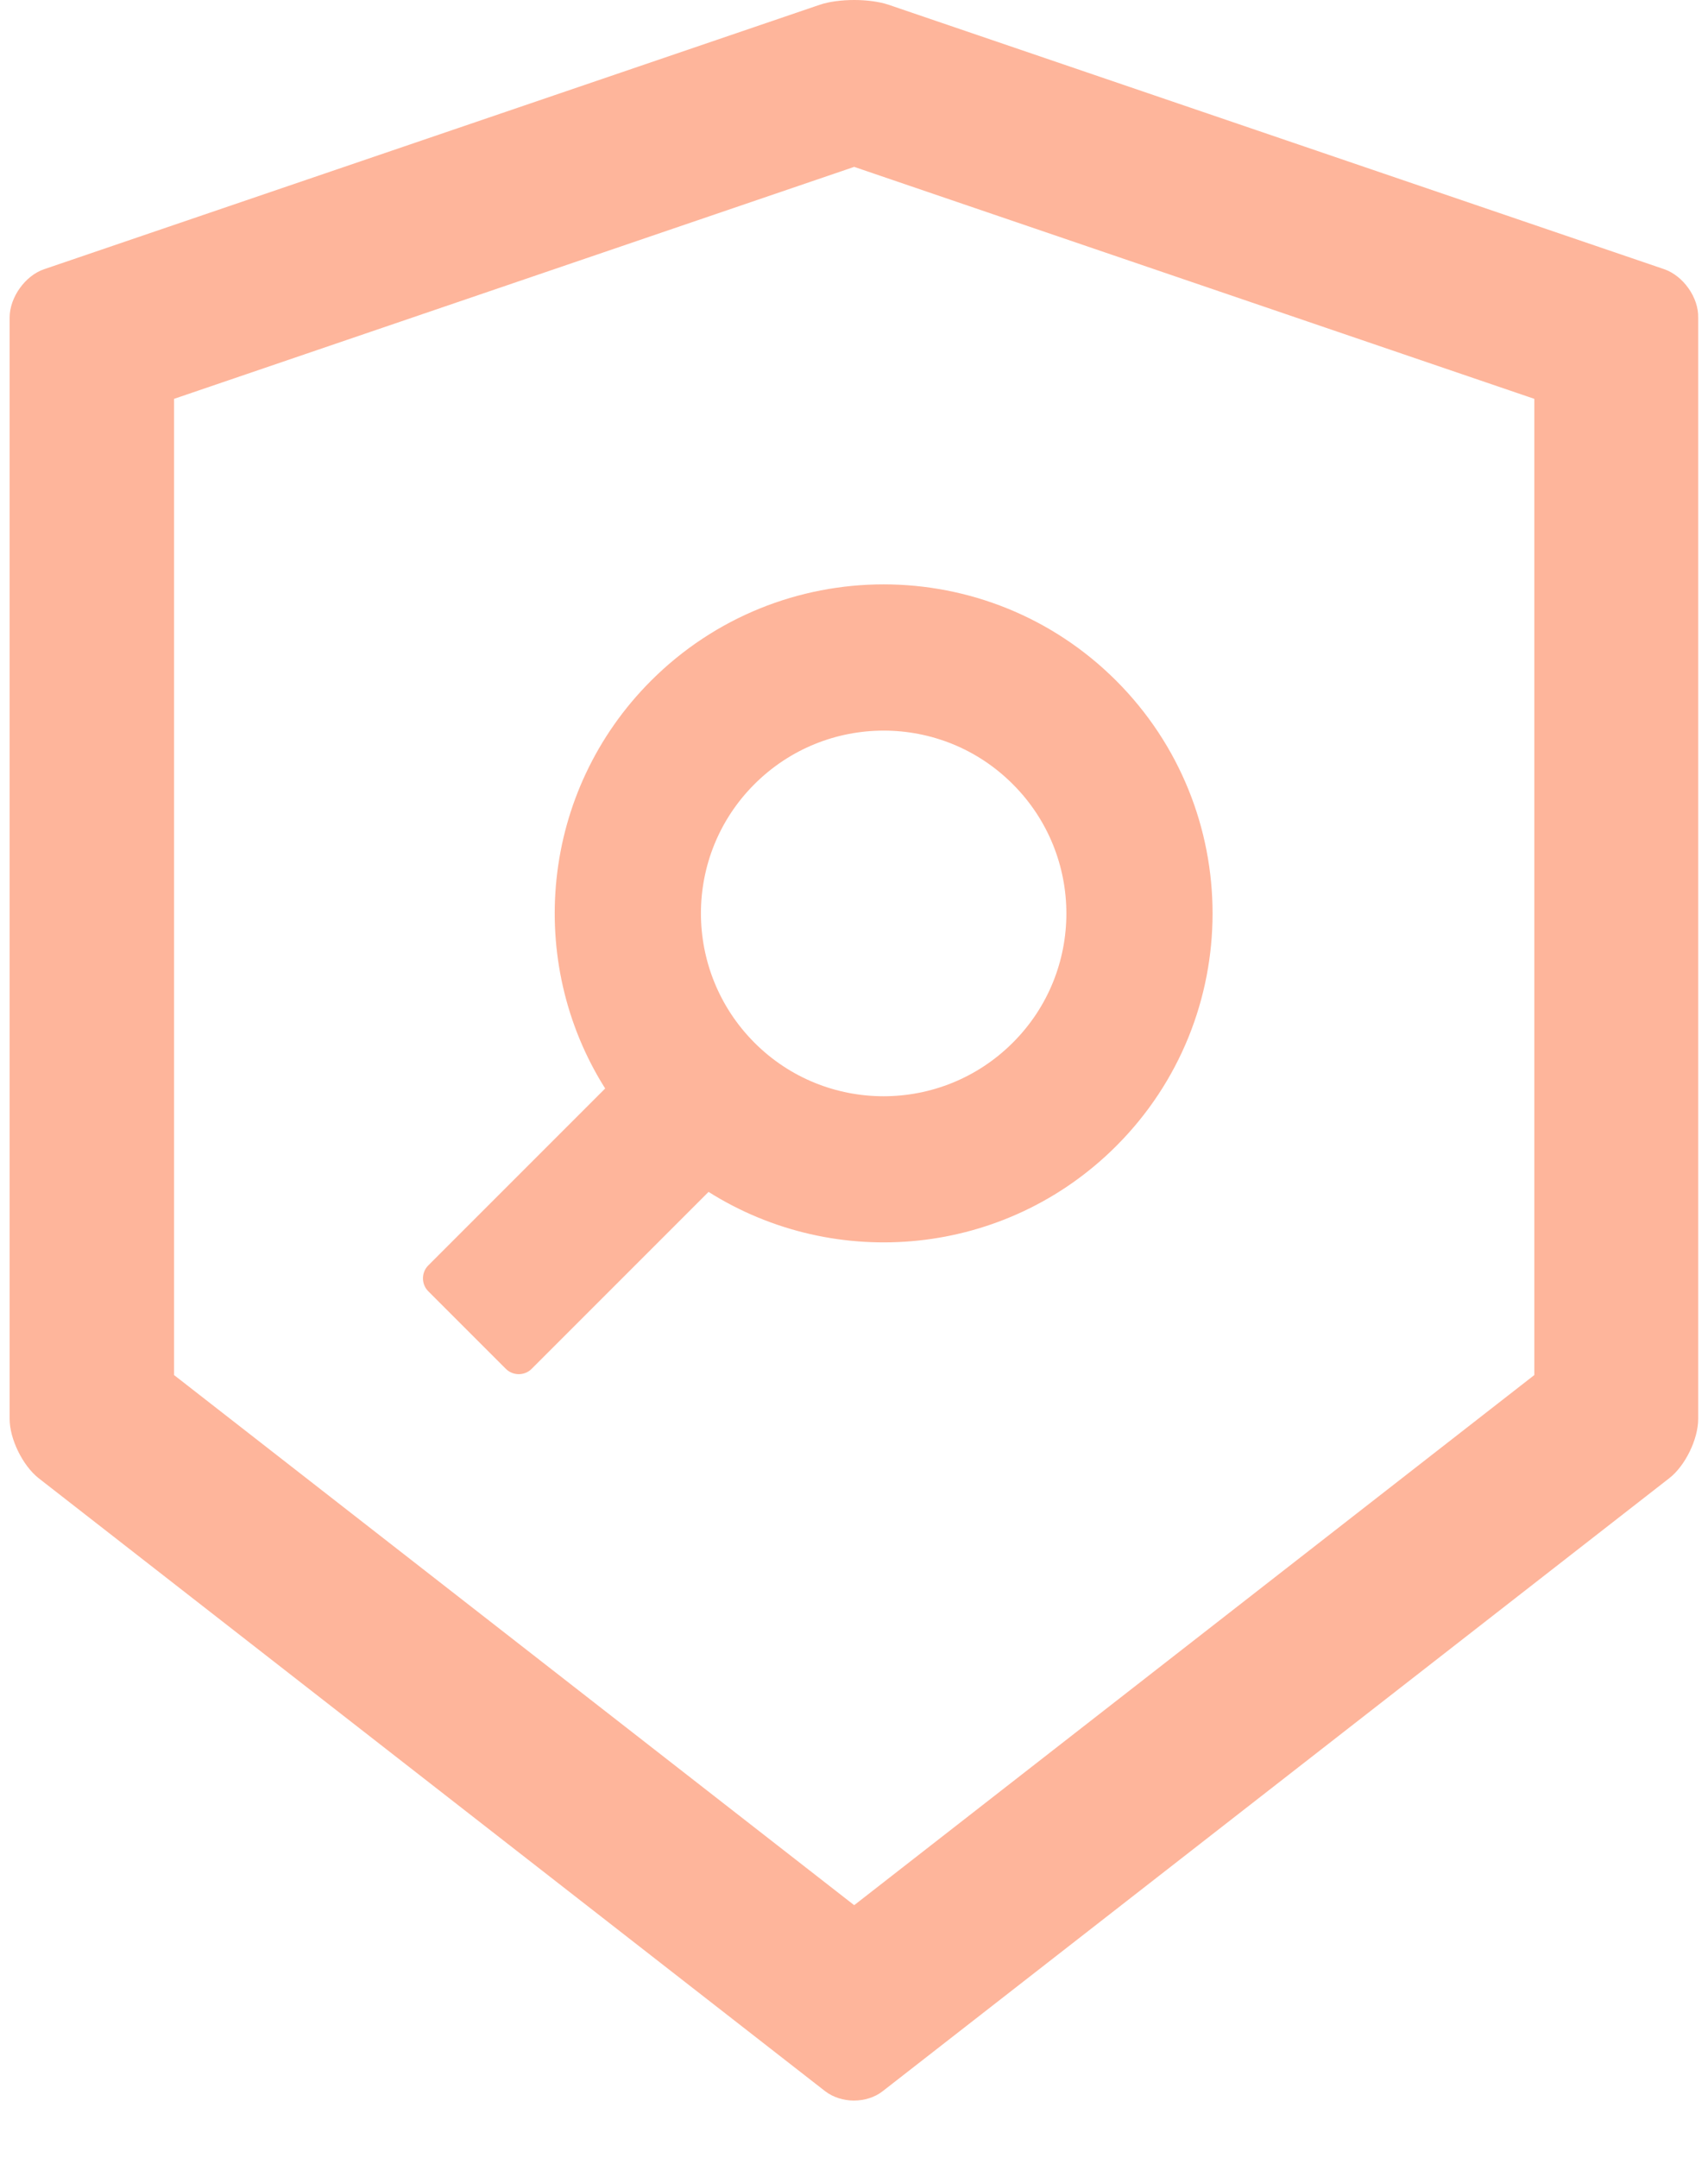 <svg width="19" height="24" viewBox="0 0 19 24" fill="none" xmlns="http://www.w3.org/2000/svg">
<path id="icon" d="M18.513 2.994L9.885 0.053C9.781 0.018 9.642 0 9.502 0C9.362 0 9.223 0.018 9.119 0.053L0.491 2.994C0.28 3.065 0.107 3.308 0.107 3.532V15.78C0.107 16.004 0.252 16.298 0.427 16.438L9.179 23.258C9.268 23.326 9.383 23.362 9.499 23.362C9.616 23.362 9.733 23.326 9.819 23.258L18.572 16.438C18.747 16.301 18.891 16.006 18.891 15.78V3.532C18.896 3.308 18.724 3.067 18.513 2.994ZM17.068 15.293L9.502 21.189L1.936 15.293V4.436L9.502 1.856L17.068 4.436V15.293ZM6.732 12.106L4.764 14.074C4.726 14.112 4.705 14.164 4.705 14.217C4.705 14.271 4.726 14.323 4.764 14.361L5.627 15.224C5.706 15.303 5.836 15.303 5.914 15.224L7.882 13.256C9.296 14.148 11.185 13.977 12.417 12.746C13.846 11.317 13.846 9.001 12.417 7.571C10.987 6.142 8.672 6.142 7.242 7.571C6.011 8.803 5.841 10.694 6.732 12.106ZM8.392 8.722C9.187 7.927 10.474 7.927 11.267 8.722C12.061 9.516 12.061 10.804 11.267 11.596C10.472 12.391 9.185 12.391 8.392 11.596C7.6 10.801 7.598 9.516 8.392 8.722Z" fill="#FD7949" fill-opacity="0.55"/>
</svg>
